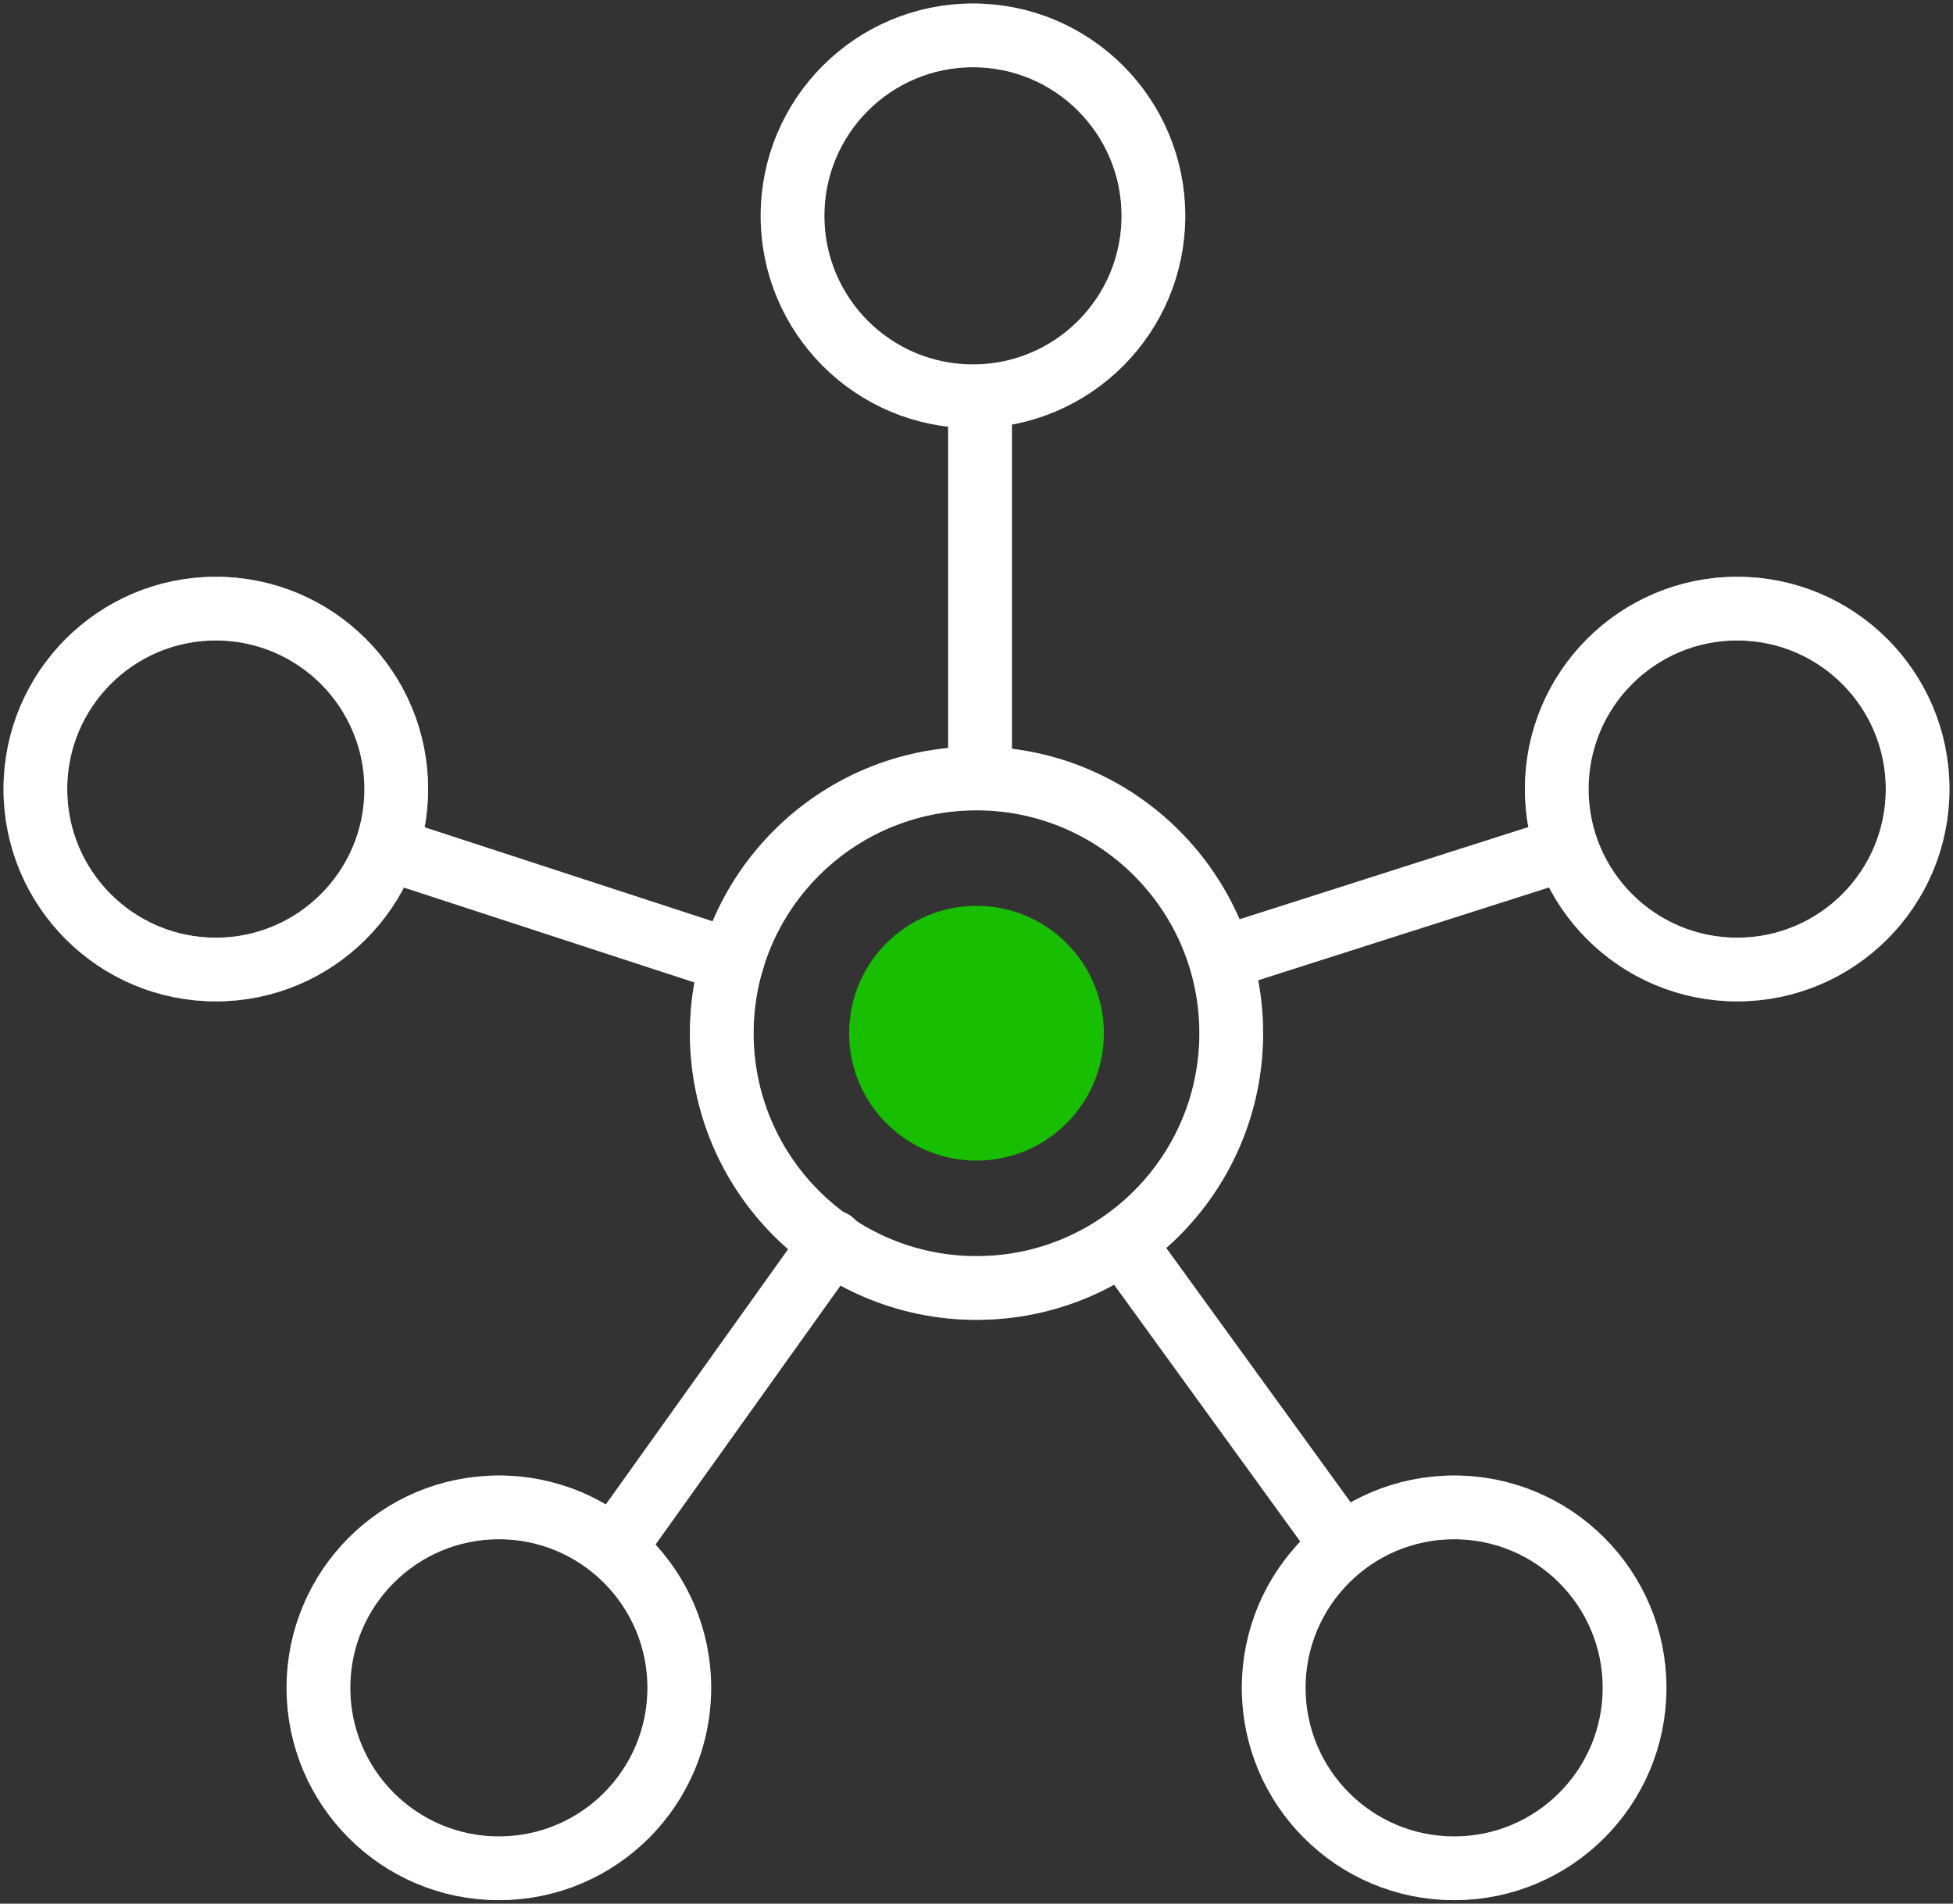 <?xml version="1.0" encoding="UTF-8"?>
<svg width="276px" height="269px" viewBox="0 0 276 269" version="1.1" xmlns="http://www.w3.org/2000/svg" xmlns:xlink="http://www.w3.org/1999/xlink">
    <rect x="0" y="0" width="276" height="269" fill="#333333" stroke="none"/>
    <!-- Generator: Sketch 55 (78076) - https://sketchapp.com -->
    <title>ILL - PO SYSTEM - full circles</title>
    <desc>Created with Sketch.</desc>
    <g id="Homepage" stroke="none" stroke-width="1" fill="none" fill-rule="evenodd">
        <g id="desktop-homepage" transform="translate(-1037, -2063)">
            <g id="Group-4" transform="translate(0, 1924)">
                <g id="ILL---PO-SYSTEM---full-circles" transform="translate(1042, 144)">
                    <g id="dark" stroke="#879398" stroke-linecap="round" stroke-width="9">
                        <path d="M50,115 L98.481,130.83" id="line-5-copy"></path>
                        <path d="M83,212 L112.643,170.5" id="line-4-copy"></path>
                        <path d="M183,211 L154,171" id="line-3-copy"></path>
                        <path d="M216,115 L169,130" id="line-2-copy"></path>
                        <path d="M133.5,55 L133.5,104.5" id="line-1-copy"></path>
                        <circle id="circle-center-copy" cx="133" cy="141" r="36"></circle>
                        <circle id="circle-5-copy" cx="25.5" cy="106.5" r="25.5"></circle>
                        <circle id="circle-4-copy" cx="65.5" cy="233.5" r="25.5"></circle>
                        <circle id="circle-3-copy" cx="200.5" cy="233.5" r="25.5"></circle>
                        <circle id="circle-2-copy" cx="240.5" cy="106.5" r="25.5"></circle>
                        <circle id="circle-1-copy" cx="132.5" cy="25.5" r="25.5"></circle>
                    </g>
                    <g id="light" stroke="#FFFFFF" stroke-linecap="round" stroke-width="9">
                        <path d="M50,115 L98.481,130.83" id="line-5"></path>
                        <path d="M83,212 L112.643,170.5" id="line-4"></path>
                        <path d="M183,211 L154,171" id="line-3"></path>
                        <path d="M216,115 L169,130" id="line-2"></path>
                        <path d="M133.5,55 L133.5,104.5" id="line-1"></path>
                        <circle id="circle-center" cx="133" cy="141" r="36"></circle>
                        <circle id="circle-5" cx="25.5" cy="106.5" r="25.5"></circle>
                        <circle id="circle-4" cx="65.5" cy="233.5" r="25.5"></circle>
                        <circle id="circle-3" cx="200.5" cy="233.5" r="25.5"></circle>
                        <circle id="circle-2" cx="240.5" cy="106.5" r="25.5"></circle>
                        <circle id="circle-1" cx="132.5" cy="25.5" r="25.5"></circle>
                    </g>
                    <circle id="dot" fill="#18BE00" cx="133" cy="141" r="18"></circle>
                </g>
            </g>
        </g>
    </g>
</svg>